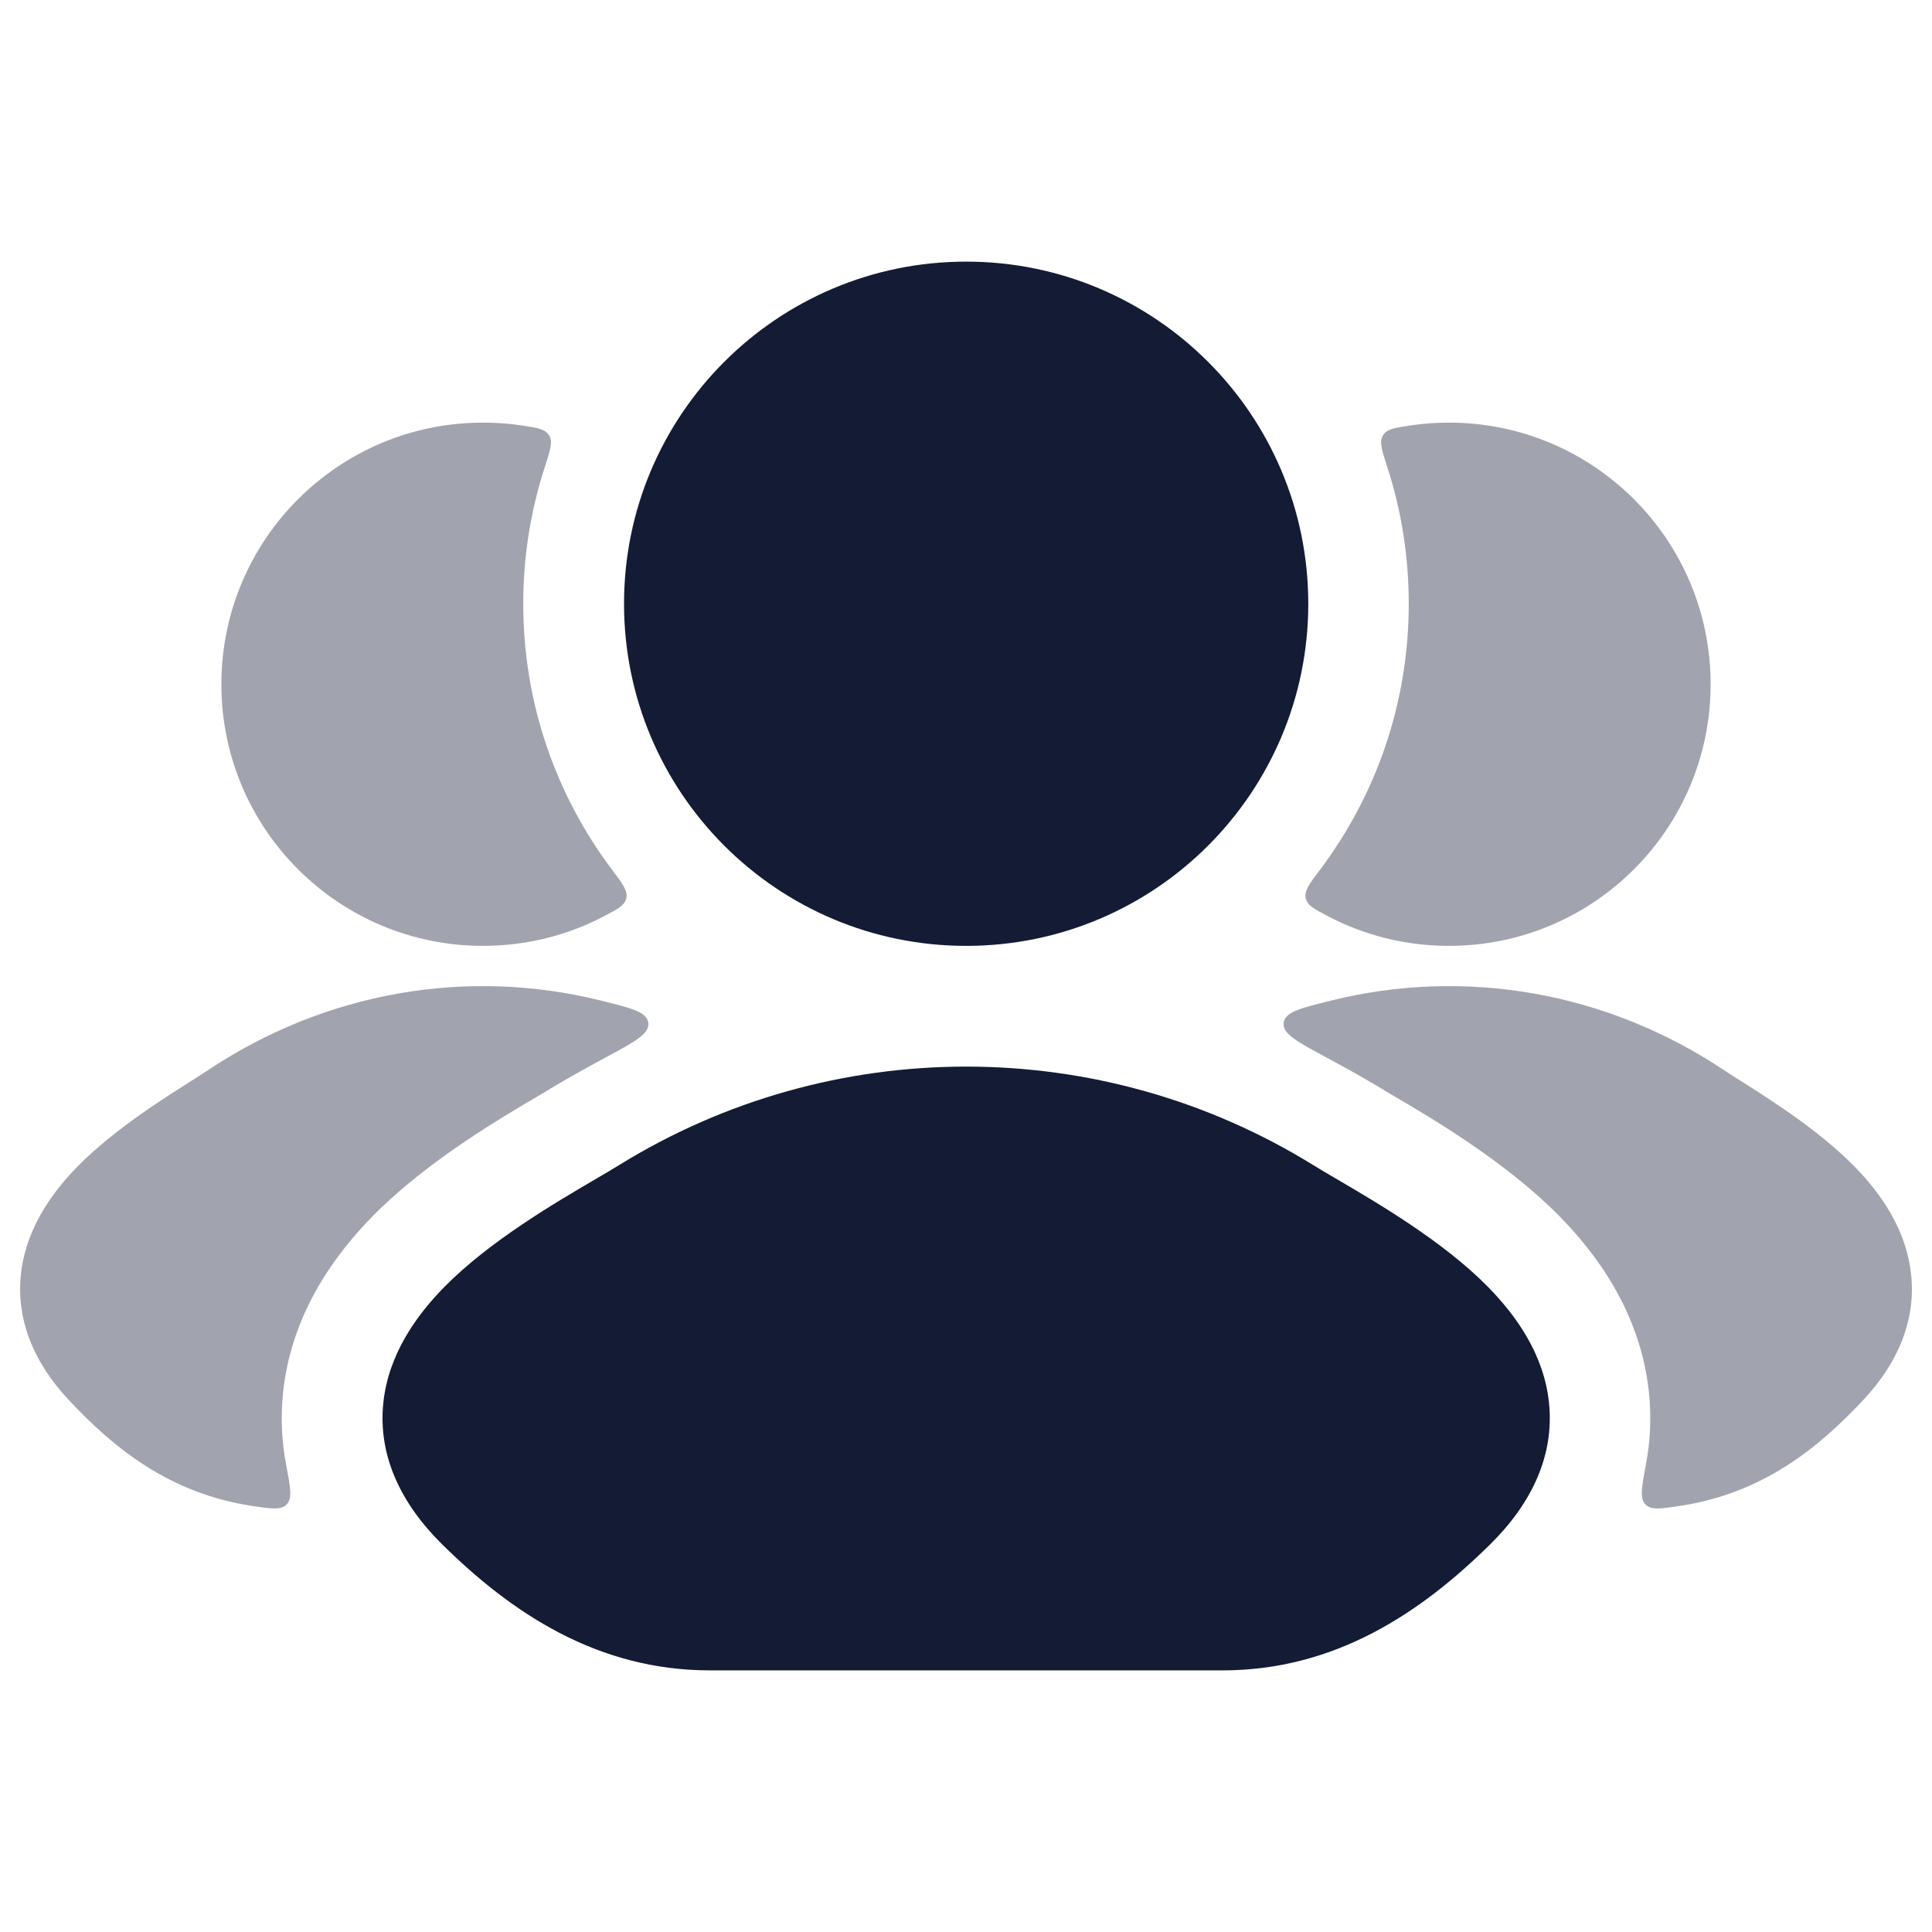 <svg width="24" height="24" viewBox="0 0 24 24" fill="none" xmlns="http://www.w3.org/2000/svg">
<g opacity="0.4">
<path d="M7.503 13.147C7.216 13.301 6.935 13.462 6.728 13.59C6.234 13.879 5.302 14.424 4.629 15.108C4.195 15.55 3.624 16.284 3.517 17.293C3.485 17.605 3.499 17.904 3.553 18.187C3.607 18.471 3.634 18.613 3.562 18.687C3.49 18.762 3.37 18.743 3.131 18.707C2.107 18.551 1.415 17.993 0.848 17.384C0.423 16.929 0.204 16.406 0.258 15.846C0.309 15.321 0.59 14.898 0.871 14.588C1.315 14.1 1.968 13.686 2.36 13.438C2.443 13.385 2.515 13.34 2.57 13.303C4.048 12.313 5.81 12.021 7.455 12.427C7.843 12.523 8.037 12.57 8.054 12.707C8.071 12.843 7.882 12.944 7.503 13.147Z" fill="#141B34"/>
<path d="M6.487 5.286C6.677 5.315 6.772 5.329 6.821 5.408C6.87 5.487 6.836 5.591 6.768 5.801C6.594 6.336 6.5 6.907 6.5 7.5C6.5 8.74 6.91 9.884 7.603 10.804C7.735 10.979 7.801 11.067 7.78 11.158C7.76 11.248 7.675 11.292 7.505 11.381C7.055 11.617 6.543 11.75 6 11.75C4.205 11.75 2.75 10.295 2.75 8.5C2.75 6.705 4.205 5.25 6 5.25C6.166 5.25 6.328 5.262 6.487 5.286Z" fill="#141B34"/>
</g>
<g opacity="0.4">
<path d="M16.497 13.147C16.784 13.301 17.066 13.462 17.272 13.59C17.767 13.879 18.698 14.424 19.372 15.108C19.806 15.55 20.377 16.284 20.483 17.293C20.516 17.605 20.501 17.904 20.447 18.187C20.394 18.471 20.367 18.613 20.439 18.687C20.51 18.762 20.63 18.743 20.869 18.707C21.893 18.551 22.585 17.993 23.153 17.384C23.577 16.929 23.797 16.406 23.742 15.846C23.691 15.321 23.41 14.898 23.129 14.588C22.686 14.1 22.032 13.686 21.641 13.438C21.557 13.385 21.485 13.34 21.43 13.303C19.953 12.313 18.191 12.021 16.545 12.427C16.157 12.523 15.963 12.57 15.946 12.707C15.929 12.843 16.119 12.944 16.497 13.147Z" fill="#141B34"/>
<path d="M16.398 10.804C16.266 10.979 16.2 11.067 16.22 11.158C16.241 11.248 16.325 11.292 16.495 11.381C16.945 11.617 17.457 11.75 18 11.75C19.795 11.75 21.25 10.295 21.25 8.5C21.25 6.705 19.795 5.25 18 5.25C17.835 5.25 17.672 5.262 17.513 5.286C17.323 5.315 17.229 5.329 17.18 5.408C17.131 5.487 17.165 5.591 17.233 5.801C17.407 6.336 17.5 6.907 17.5 7.5C17.5 8.74 17.09 9.884 16.398 10.804Z" fill="#141B34"/>
</g>
<path d="M7.691 14.473C10.329 12.842 13.675 12.842 16.313 14.473C16.39 14.521 16.489 14.579 16.602 14.645L16.602 14.645C17.114 14.945 17.928 15.421 18.483 15.985C18.831 16.339 19.179 16.822 19.242 17.424C19.31 18.068 19.037 18.665 18.515 19.181C17.653 20.033 16.586 20.75 15.187 20.75H8.818C7.418 20.75 6.351 20.033 5.489 19.181C4.968 18.665 4.694 18.068 4.762 17.424C4.826 16.822 5.173 16.339 5.522 15.985C6.077 15.421 6.89 14.945 7.402 14.645L7.402 14.645C7.515 14.579 7.614 14.521 7.691 14.473Z" fill="#141B34"/>
<path d="M7.752 7.5C7.752 5.153 9.655 3.25 12.002 3.25C14.349 3.25 16.252 5.153 16.252 7.5C16.252 9.847 14.349 11.75 12.002 11.75C9.655 11.75 7.752 9.847 7.752 7.5Z" fill="#141B34"/>
</svg>
